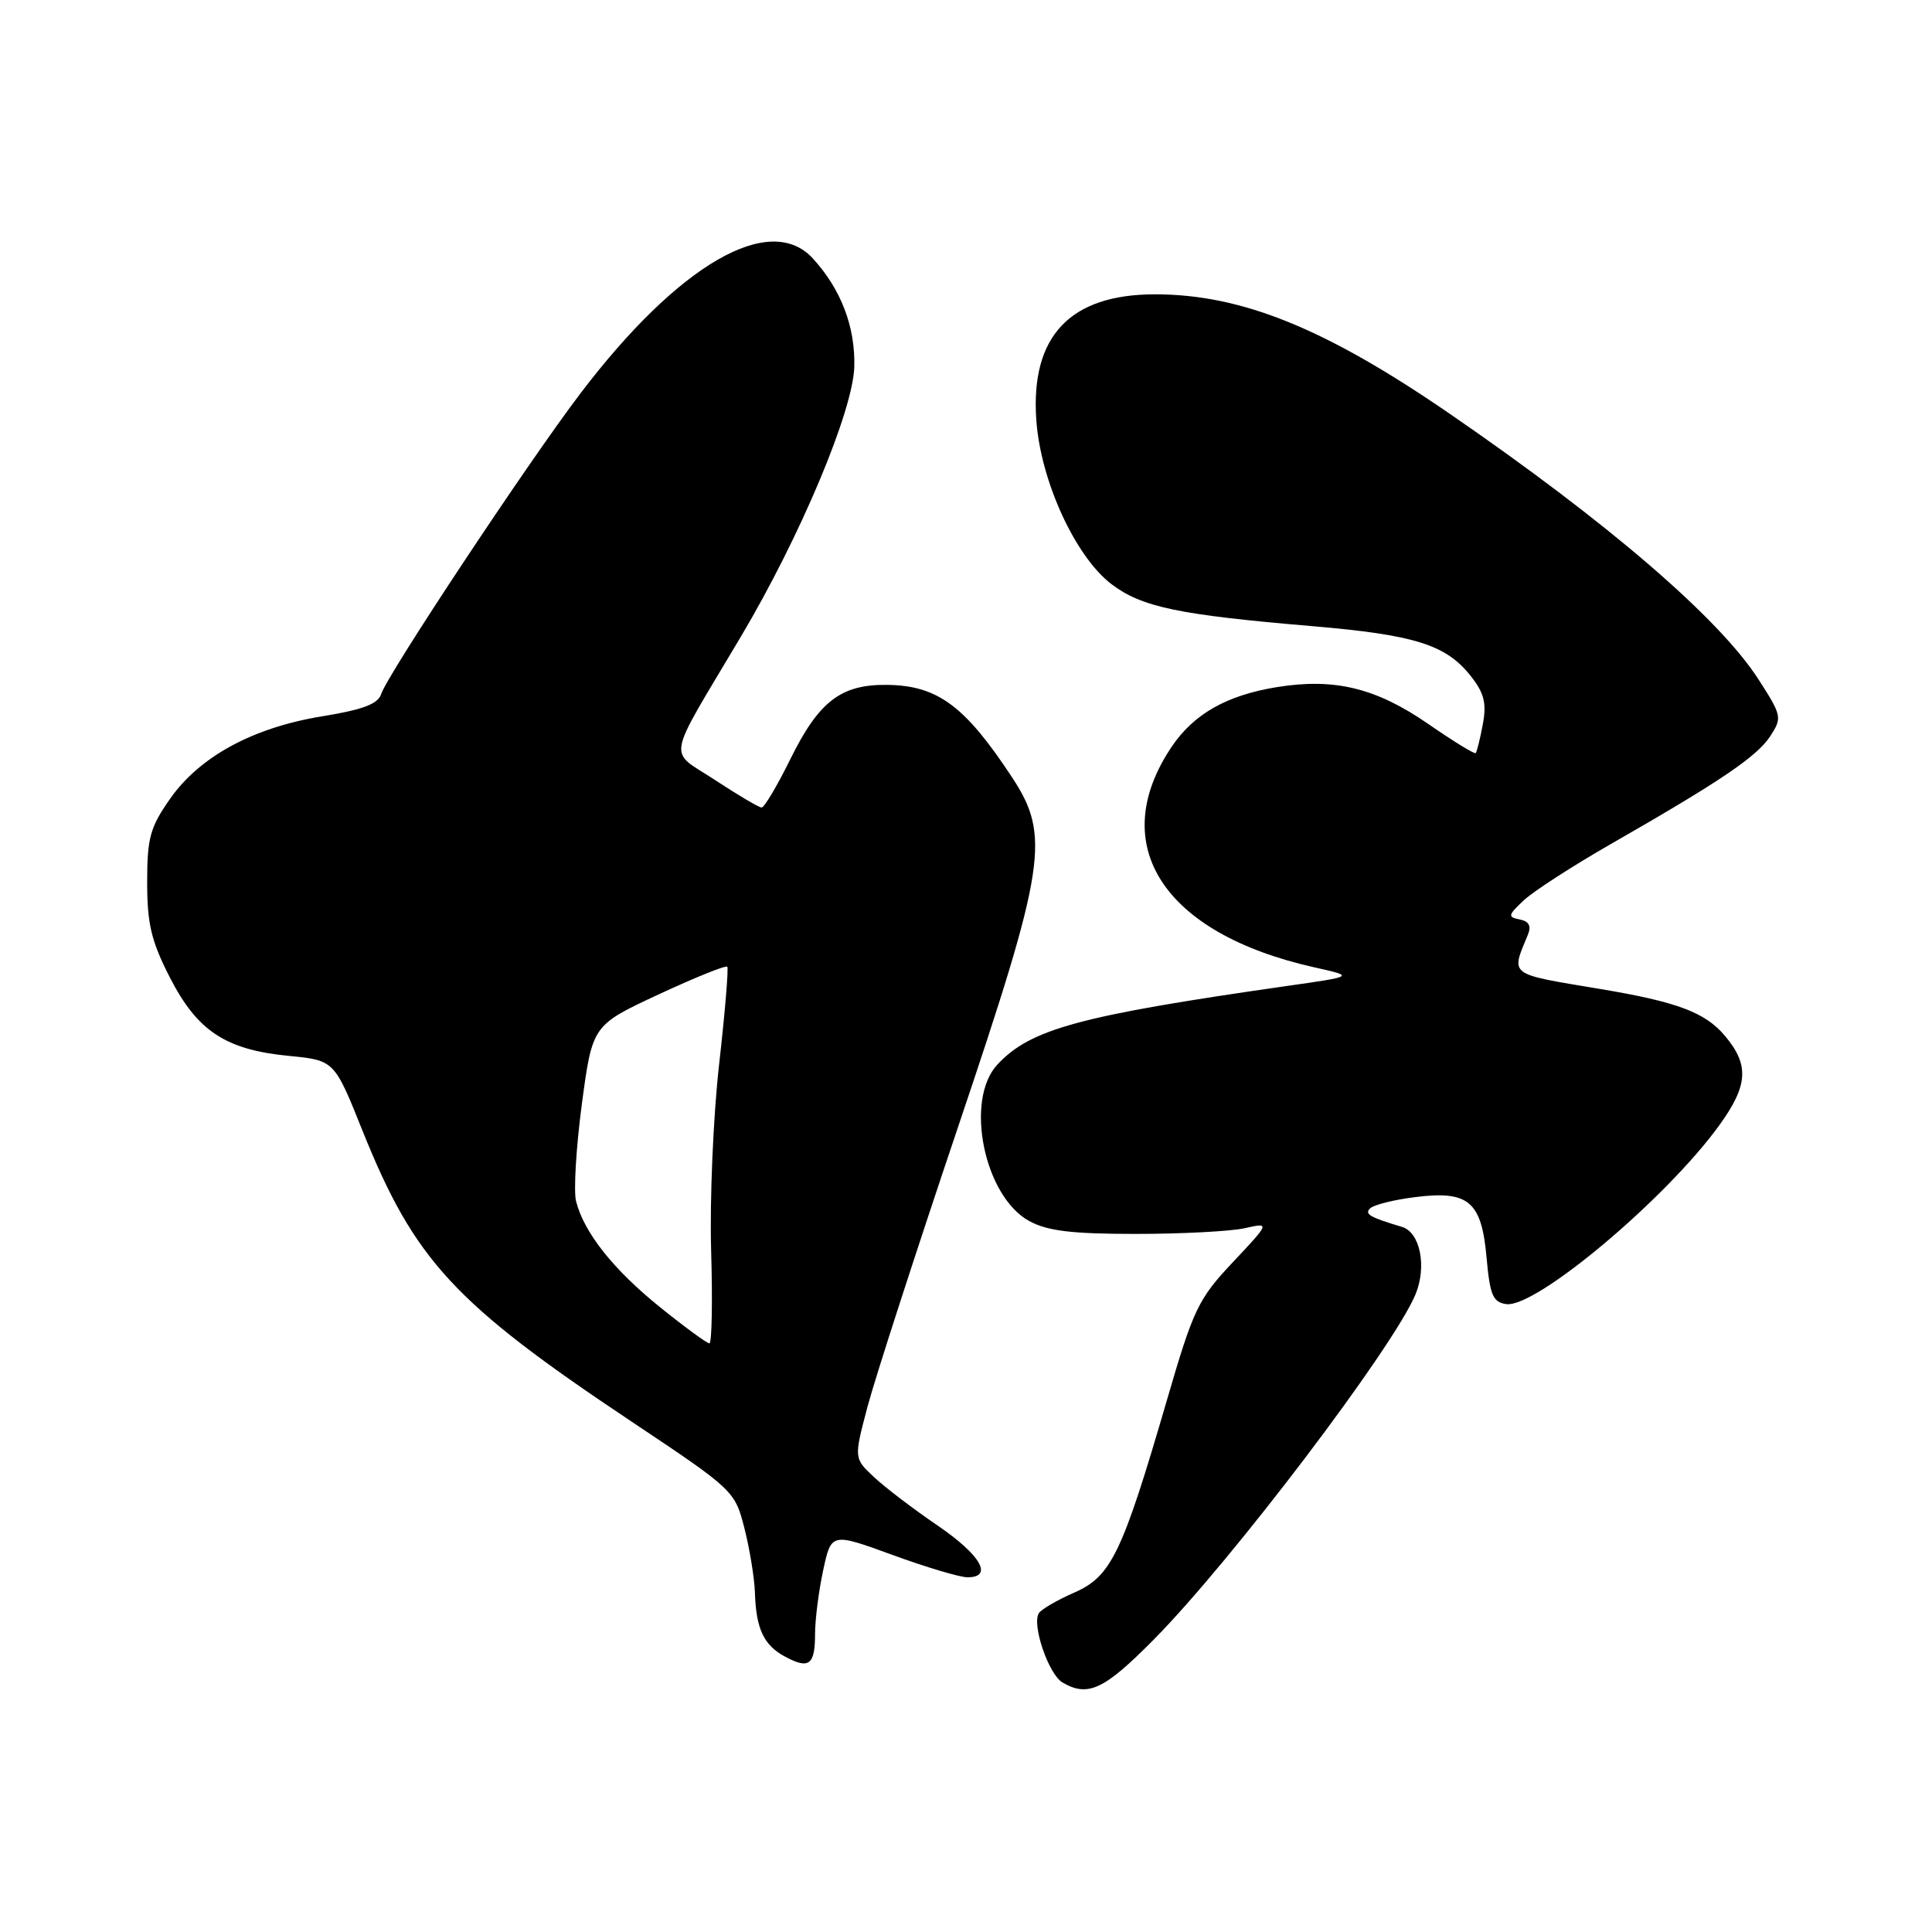 <?xml version="1.0" encoding="UTF-8" standalone="no"?>
<!DOCTYPE svg PUBLIC "-//W3C//DTD SVG 1.1//EN" "http://www.w3.org/Graphics/SVG/1.1/DTD/svg11.dtd" >
<svg xmlns="http://www.w3.org/2000/svg" xmlns:xlink="http://www.w3.org/1999/xlink" version="1.1" viewBox="0 0 256 256">
 <g >
 <path fill="currentColor"
d=" M 152.88 217.25 C 163.19 206.83 184.60 178.59 187.55 171.54 C 189.09 167.84 188.19 163.30 185.77 162.57 C 181.46 161.28 180.75 160.86 181.58 160.09 C 182.09 159.63 184.77 158.96 187.55 158.62 C 194.61 157.73 196.32 159.19 196.98 166.66 C 197.42 171.61 197.82 172.55 199.58 172.80 C 203.49 173.36 220.77 158.85 227.82 149.10 C 231.64 143.82 231.81 141.11 228.56 137.25 C 225.94 134.14 222.24 132.75 212.00 131.04 C 199.73 128.99 200.19 129.34 202.46 123.84 C 202.93 122.69 202.59 122.07 201.36 121.83 C 199.75 121.52 199.81 121.26 201.93 119.28 C 203.23 118.07 208.39 114.74 213.39 111.87 C 227.94 103.54 232.78 100.27 234.56 97.56 C 236.16 95.10 236.11 94.84 233.02 90.04 C 227.82 81.93 212.99 69.18 192.00 54.76 C 175.56 43.47 164.50 39.00 153.04 39.00 C 141.76 39.00 136.52 44.57 137.32 55.70 C 137.89 63.73 142.48 73.74 147.26 77.39 C 151.26 80.44 156.16 81.47 173.79 82.96 C 187.47 84.12 191.62 85.42 194.90 89.60 C 196.67 91.85 197.00 93.19 196.48 95.97 C 196.12 97.91 195.69 99.63 195.54 99.79 C 195.38 99.95 192.55 98.21 189.24 95.92 C 182.31 91.14 176.82 89.81 169.17 91.05 C 162.54 92.13 158.19 94.60 155.26 98.94 C 146.51 111.93 154.12 123.70 174.17 128.18 C 179.50 129.37 179.50 129.37 170.50 130.65 C 143.04 134.58 136.55 136.34 132.16 141.06 C 127.79 145.75 130.39 158.51 136.37 161.79 C 138.79 163.11 142.00 163.50 150.50 163.50 C 156.55 163.50 163.03 163.16 164.90 162.75 C 168.30 161.99 168.30 161.99 163.36 167.25 C 158.77 172.12 158.14 173.44 154.63 185.50 C 148.69 205.88 147.25 208.87 142.36 211.02 C 140.08 212.02 137.96 213.25 137.65 213.76 C 136.70 215.29 138.95 221.87 140.79 222.94 C 144.16 224.91 146.31 223.90 152.88 217.25 Z  M 108.00 216.49 C 108.00 214.62 108.48 210.84 109.07 208.09 C 110.15 203.08 110.15 203.08 118.27 206.04 C 122.73 207.67 127.20 209.00 128.19 209.00 C 131.66 209.00 129.96 206.05 124.25 202.15 C 121.09 200.00 117.29 197.11 115.82 195.73 C 113.14 193.23 113.14 193.23 114.96 186.36 C 115.96 182.59 121.33 166.00 126.89 149.50 C 138.63 114.68 139.23 110.77 134.07 102.95 C 127.86 93.53 124.24 90.85 117.60 90.75 C 111.46 90.66 108.52 92.90 104.75 100.54 C 103.00 104.09 101.28 107.00 100.92 107.00 C 100.57 107.00 97.79 105.36 94.75 103.36 C 88.46 99.22 88.08 101.34 98.17 84.36 C 106.07 71.05 113.05 54.42 113.20 48.56 C 113.33 43.27 111.43 38.32 107.71 34.25 C 102.02 28.03 89.92 35.03 76.97 52.05 C 70.08 61.09 51.33 89.38 50.51 91.96 C 50.09 93.28 48.11 94.03 42.72 94.91 C 33.54 96.40 26.46 100.24 22.54 105.84 C 19.88 109.63 19.50 111.03 19.50 116.92 C 19.50 122.43 20.05 124.72 22.51 129.52 C 26.14 136.62 29.90 139.10 38.27 139.91 C 44.30 140.50 44.30 140.50 48.04 149.84 C 54.94 167.02 60.15 172.67 83.67 188.36 C 97.25 197.42 97.37 197.54 98.64 202.50 C 99.34 205.25 99.96 209.07 100.03 211.00 C 100.18 215.85 101.20 218.00 104.04 219.52 C 107.21 221.22 108.00 220.62 108.00 216.49 Z  M 87.47 173.22 C 81.26 168.22 77.37 163.30 76.33 159.16 C 75.99 157.81 76.34 152.01 77.10 146.28 C 78.50 135.85 78.50 135.85 87.26 131.77 C 92.08 129.53 96.18 127.87 96.37 128.10 C 96.55 128.32 96.07 134.12 95.29 141.00 C 94.51 147.88 94.03 159.01 94.23 165.75 C 94.43 172.49 94.32 178.00 94.00 178.00 C 93.67 178.00 90.73 175.85 87.47 173.22 Z "/>
</g>
</svg>